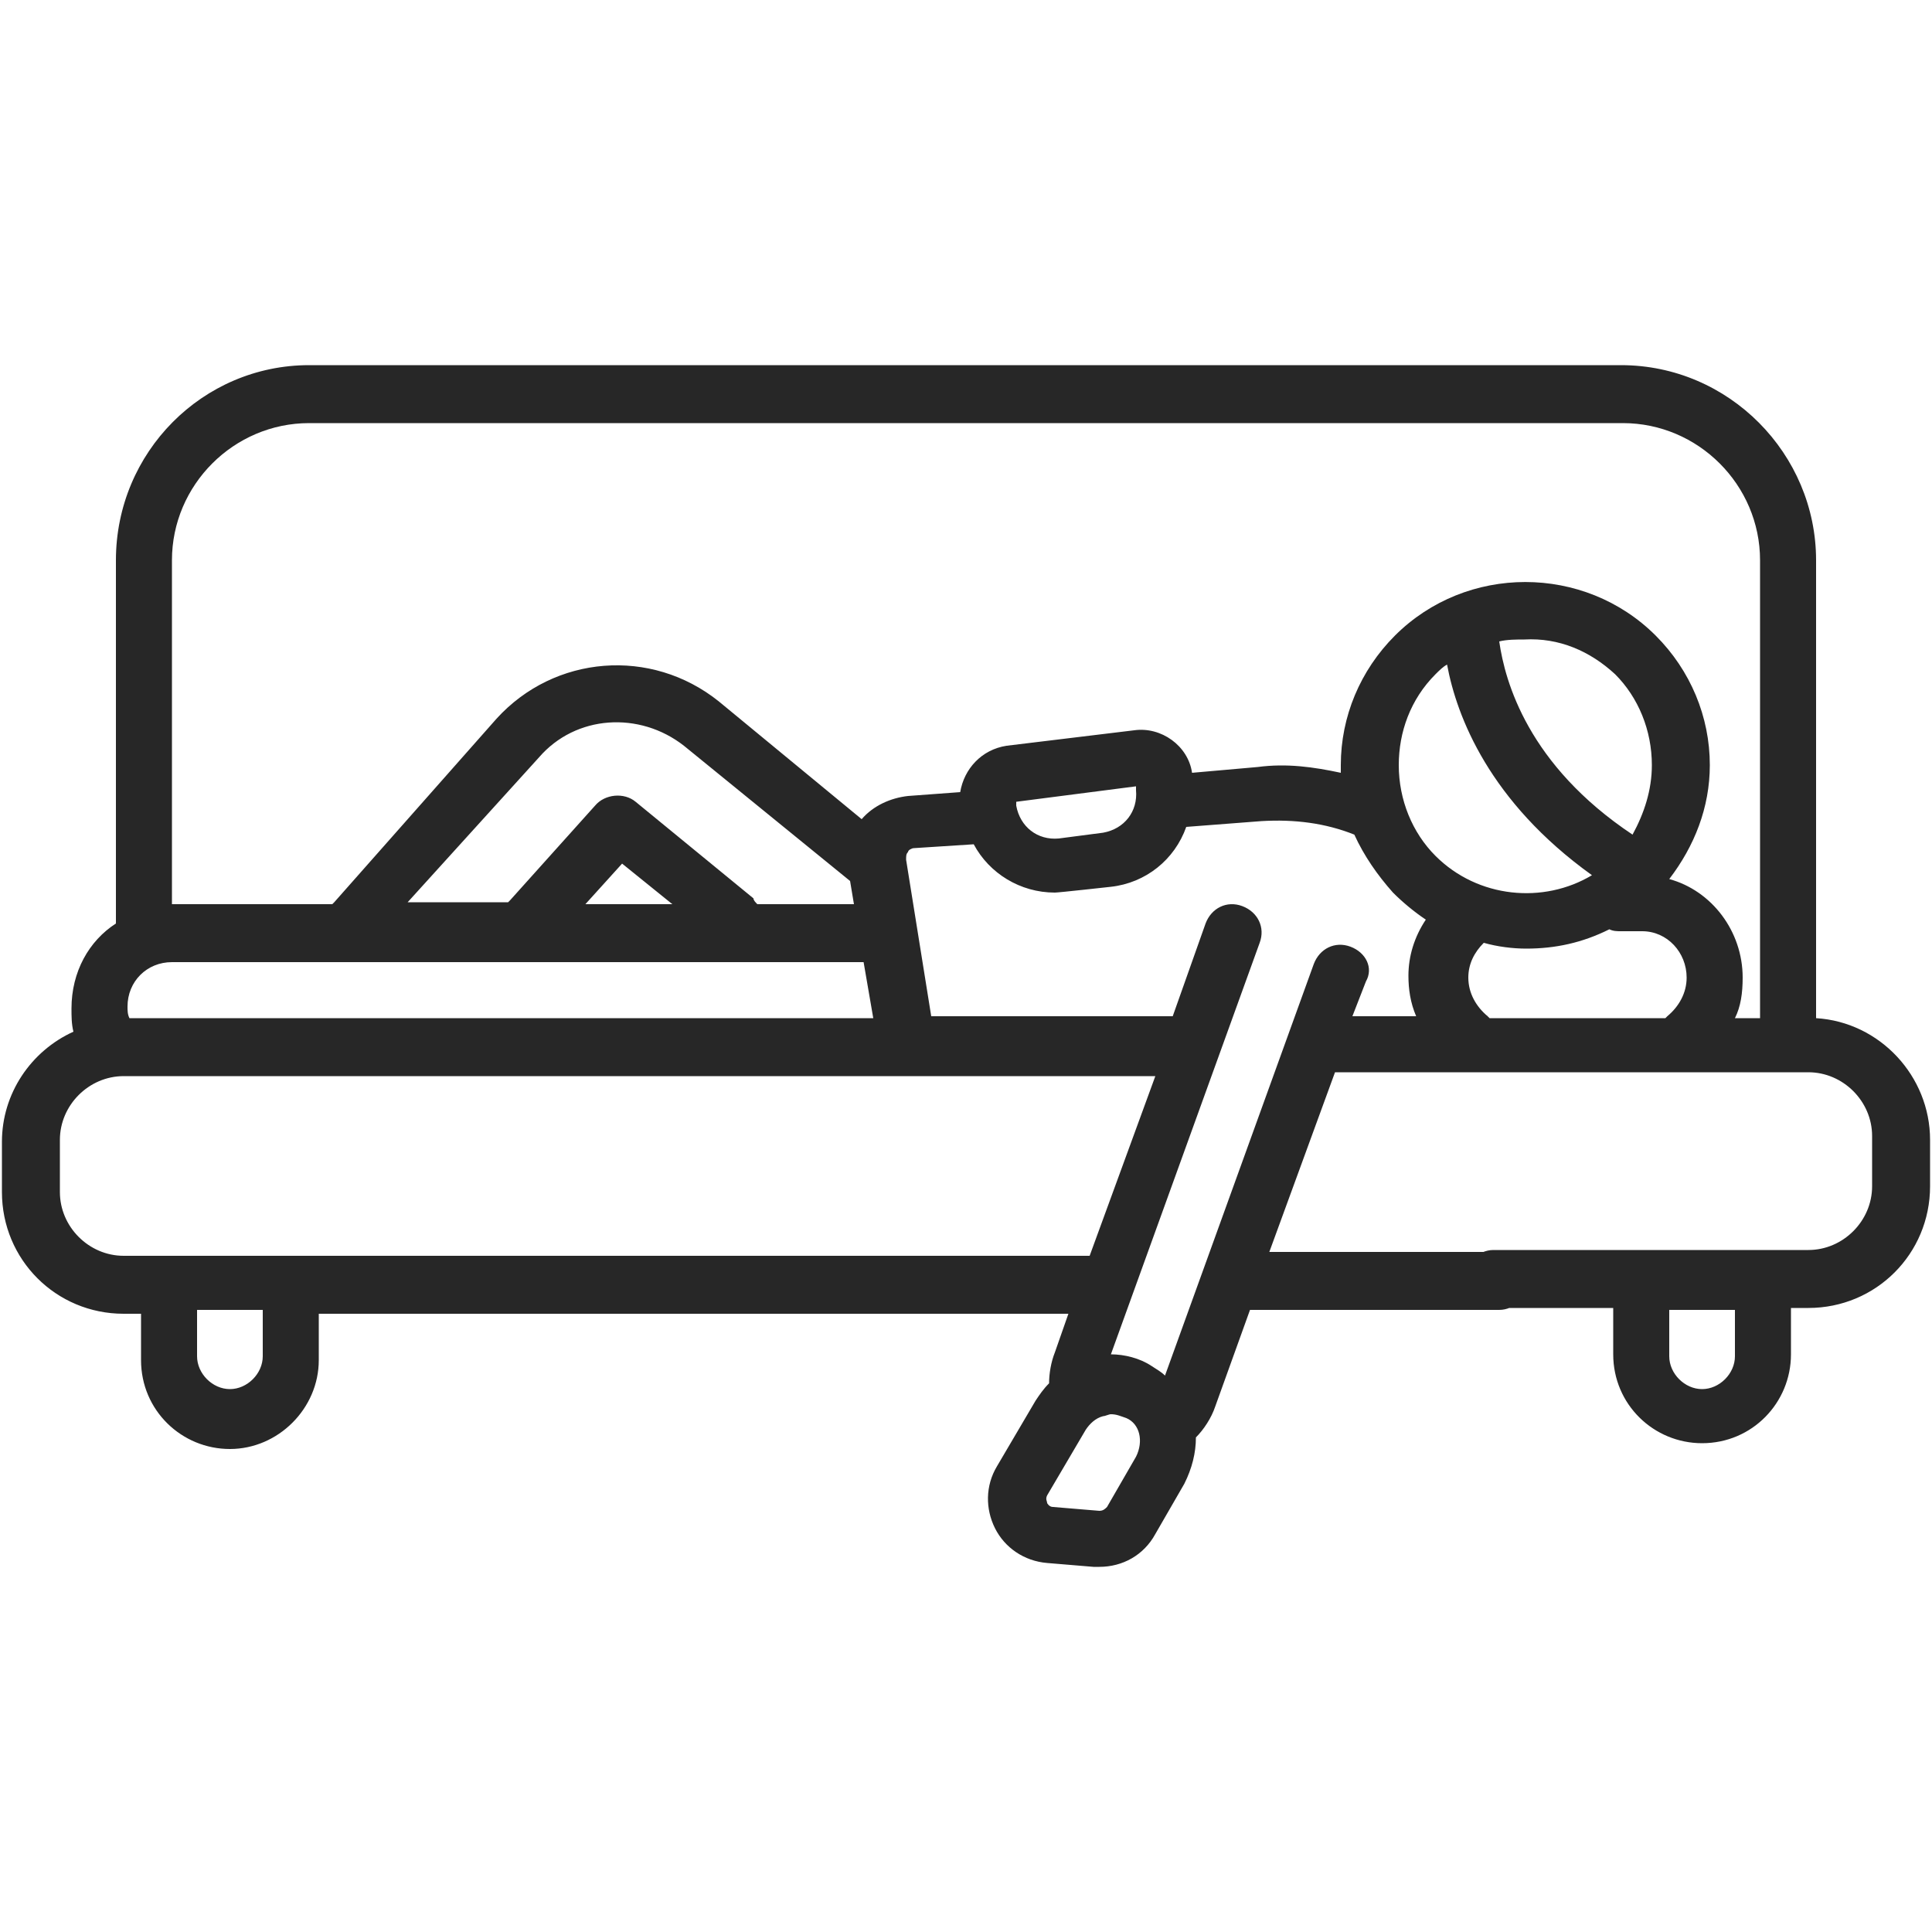 <?xml version="1.0" encoding="utf-8"?>
<!-- Generator: Adobe Illustrator 24.2.1, SVG Export Plug-In . SVG Version: 6.00 Build 0)  -->
<svg version="1.1" id="Capa_1" xmlns="http://www.w3.org/2000/svg" xmlns:xlink="http://www.w3.org/1999/xlink" x="0px" y="0px"
	 viewBox="0 0 100 100" style="enable-background:new 0 0 100 100;" xml:space="preserve">
<style type="text/css">
	.st0{fill:#272727;}
</style>
<path class="st0" d="M94,52.7V29c0-5.5-4.5-10.1-10.1-10.1H33.7c-0.8,0-1.5,0.7-1.5,1.5c0,0.8,0.7,1.5,1.5,1.5H84
	c3.9,0,7.1,3.2,7.1,7.1v23.7h-1.3c0.3-0.6,0.4-1.3,0.4-2.1c0-2.4-1.6-4.5-3.8-5.1c1.3-1.7,2.1-3.7,2.1-5.9c0-2.5-1-4.9-2.8-6.7
	c-3.7-3.7-9.8-3.7-13.5,0c-1.8,1.8-2.8,4.2-2.8,6.7c0,0.1,0,0.3,0,0.4c-1.4-0.3-2.8-0.5-4.3-0.3L61.7,40c-0.2-1.4-1.6-2.4-3-2.2
	l-6.6,0.8c-1.3,0.2-2.2,1.2-2.4,2.4l-2.7,0.2c-0.9,0.1-1.8,0.5-2.4,1.2l-7.4-6.1c-3.5-2.8-8.5-2.4-11.5,0.9l-8.4,9.5
	c0,0-0.1,0.1-0.1,0.1H8.9V29c0-3.9,3.2-7.1,7.1-7.1h18.7c0.8,0,1.5-0.7,1.5-1.5c0-0.8-0.7-1.5-1.5-1.5H16C10.5,18.9,6,23.4,6,29
	v18.8c-1.4,0.9-2.3,2.5-2.3,4.4c0,0.4,0,0.8,0.1,1.2c-2.2,1-3.7,3.2-3.7,5.7v2.6c0,3.5,2.8,6.3,6.3,6.3h0.9v2.4
	c0,2.6,2.1,4.6,4.6,4.6s4.6-2.1,4.6-4.6v-2.4h21.9c0.8,0,1.5-0.7,1.5-1.5c0-0.8-0.7-1.5-1.5-1.5H6.4c-1.8,0-3.3-1.5-3.3-3.3V59
	c0-1.8,1.5-3.3,3.3-3.3h53.4l-3.4,9.3H38.1c-0.8,0-1.5,0.7-1.5,1.5c0,0.8,0.7,1.5,1.5,1.5h17.2l-0.7,2c-0.2,0.5-0.3,1.1-0.3,1.6
	c-0.3,0.3-0.5,0.6-0.7,0.9l-2,3.4c-0.6,1-0.6,2.2-0.1,3.2c0.5,1,1.5,1.7,2.7,1.8l2.4,0.2c0.1,0,0.2,0,0.3,0c1.2,0,2.3-0.6,2.9-1.7
	l1.5-2.6c0.4-0.8,0.6-1.6,0.6-2.4c0.4-0.4,0.8-1,1-1.6l1.8-5h12.9c0.8,0,1.5-0.7,1.5-1.5c0-0.8-0.7-1.5-1.5-1.5H65.7l3.4-9.3h24.5
	c1.8,0,3.3,1.5,3.3,3.3v2.6c0,1.8-1.5,3.3-3.3,3.3H77.3c-0.8,0-1.5,0.7-1.5,1.5c0,0.8,0.7,1.5,1.5,1.5h6.2v2.4
	c0,2.6,2.1,4.6,4.6,4.6c2.6,0,4.6-2.1,4.6-4.6v-2.4h0.9c3.5,0,6.3-2.8,6.3-6.3V59C99.9,55.7,97.3,52.9,94,52.7z M13.6,70.2
	c0,0.9-0.8,1.7-1.7,1.7c-0.9,0-1.7-0.8-1.7-1.7v-2.4h3.4V70.2z M87.3,50.6c0,0.8-0.4,1.5-1,2c0,0-0.1,0.1-0.1,0.1h-9.1
	c0,0-0.1-0.1-0.1-0.1c-0.6-0.5-1-1.2-1-2c0-0.7,0.3-1.3,0.8-1.8c0.7,0.2,1.5,0.3,2.2,0.3c1.5,0,2.9-0.3,4.3-1
	c0.2,0.1,0.4,0.1,0.6,0.1h1.1C86.3,48.2,87.3,49.3,87.3,50.6z M83.6,34.9c1.2,1.2,1.9,2.9,1.9,4.7c0,1.3-0.4,2.5-1,3.6
	c-5.4-3.6-6.6-7.9-6.9-10c0.4-0.1,0.9-0.1,1.3-0.1C80.7,33,82.3,33.7,83.6,34.9z M74.3,34.9c0.2-0.2,0.4-0.4,0.6-0.5
	c0.5,2.7,2.2,7.1,7.5,10.9c-2.5,1.5-5.9,1.2-8.1-1c-1.2-1.2-1.9-2.9-1.9-4.7C72.4,37.9,73,36.2,74.3,34.9z M58.8,40.7l0,0.2
	c0.1,1.1-0.6,2-1.7,2.2l-2.3,0.3c-1.1,0.1-2-0.6-2.2-1.7l0-0.2L58.8,40.7z M6.7,52.7c-0.1-0.2-0.1-0.4-0.1-0.6c0-1.3,1-2.3,2.3-2.3
	h35.8l0.5,2.9H6.7z M30.3,46.8l1.9-2.1l2.6,2.1H30.3z M27.9,39.2c1.9-2.2,5.2-2.4,7.5-0.6l8.6,7c0,0,0,0,0,0l0.2,1.2h-5
	c-0.1-0.1-0.2-0.2-0.2-0.3l-6.1-5c-0.6-0.5-1.6-0.4-2.1,0.2l-4.4,4.9c0,0-0.1,0.1-0.1,0.1h-5.2L27.9,39.2z M58.8,75.4L57.3,78
	c-0.1,0.1-0.2,0.2-0.4,0.2l-2.4-0.2c-0.2,0-0.3-0.2-0.3-0.2c0-0.1-0.1-0.2,0-0.4l2-3.4c0.2-0.3,0.5-0.6,0.9-0.7
	c0.1,0,0.3-0.1,0.4-0.1c0.3,0,0.5,0.1,0.8,0.2C59,73.7,59.2,74.6,58.8,75.4z M69.9,49c-0.8-0.3-1.6,0.1-1.9,0.9l-7.7,21.3
	c-0.2-0.2-0.4-0.3-0.7-0.5c-0.6-0.4-1.4-0.6-2.1-0.6l7.7-21.3c0.3-0.8-0.1-1.6-0.9-1.9c-0.8-0.3-1.6,0.1-1.9,0.9l-1.7,4.8H48.2
	l-1.3-8.1c0-0.2,0-0.3,0.1-0.4c0-0.1,0.2-0.2,0.3-0.2l3.1-0.2c0.8,1.5,2.4,2.5,4.2,2.5c0.2,0,2.9-0.3,2.9-0.3
	c1.8-0.2,3.3-1.4,3.9-3.1l3.9-0.3c1.7-0.1,3.3,0.1,4.8,0.7c0.5,1.1,1.2,2.1,2,3c0.5,0.5,1.1,1,1.7,1.4c-0.6,0.9-0.9,1.9-0.9,2.9
	c0,0.7,0.1,1.4,0.4,2.1h-3.3l0.7-1.8C71.1,50.1,70.7,49.3,69.9,49z M89.8,70.2c0,0.9-0.8,1.7-1.7,1.7c-0.9,0-1.7-0.8-1.7-1.7v-2.4
	h3.4V70.2z"/>
</svg>
